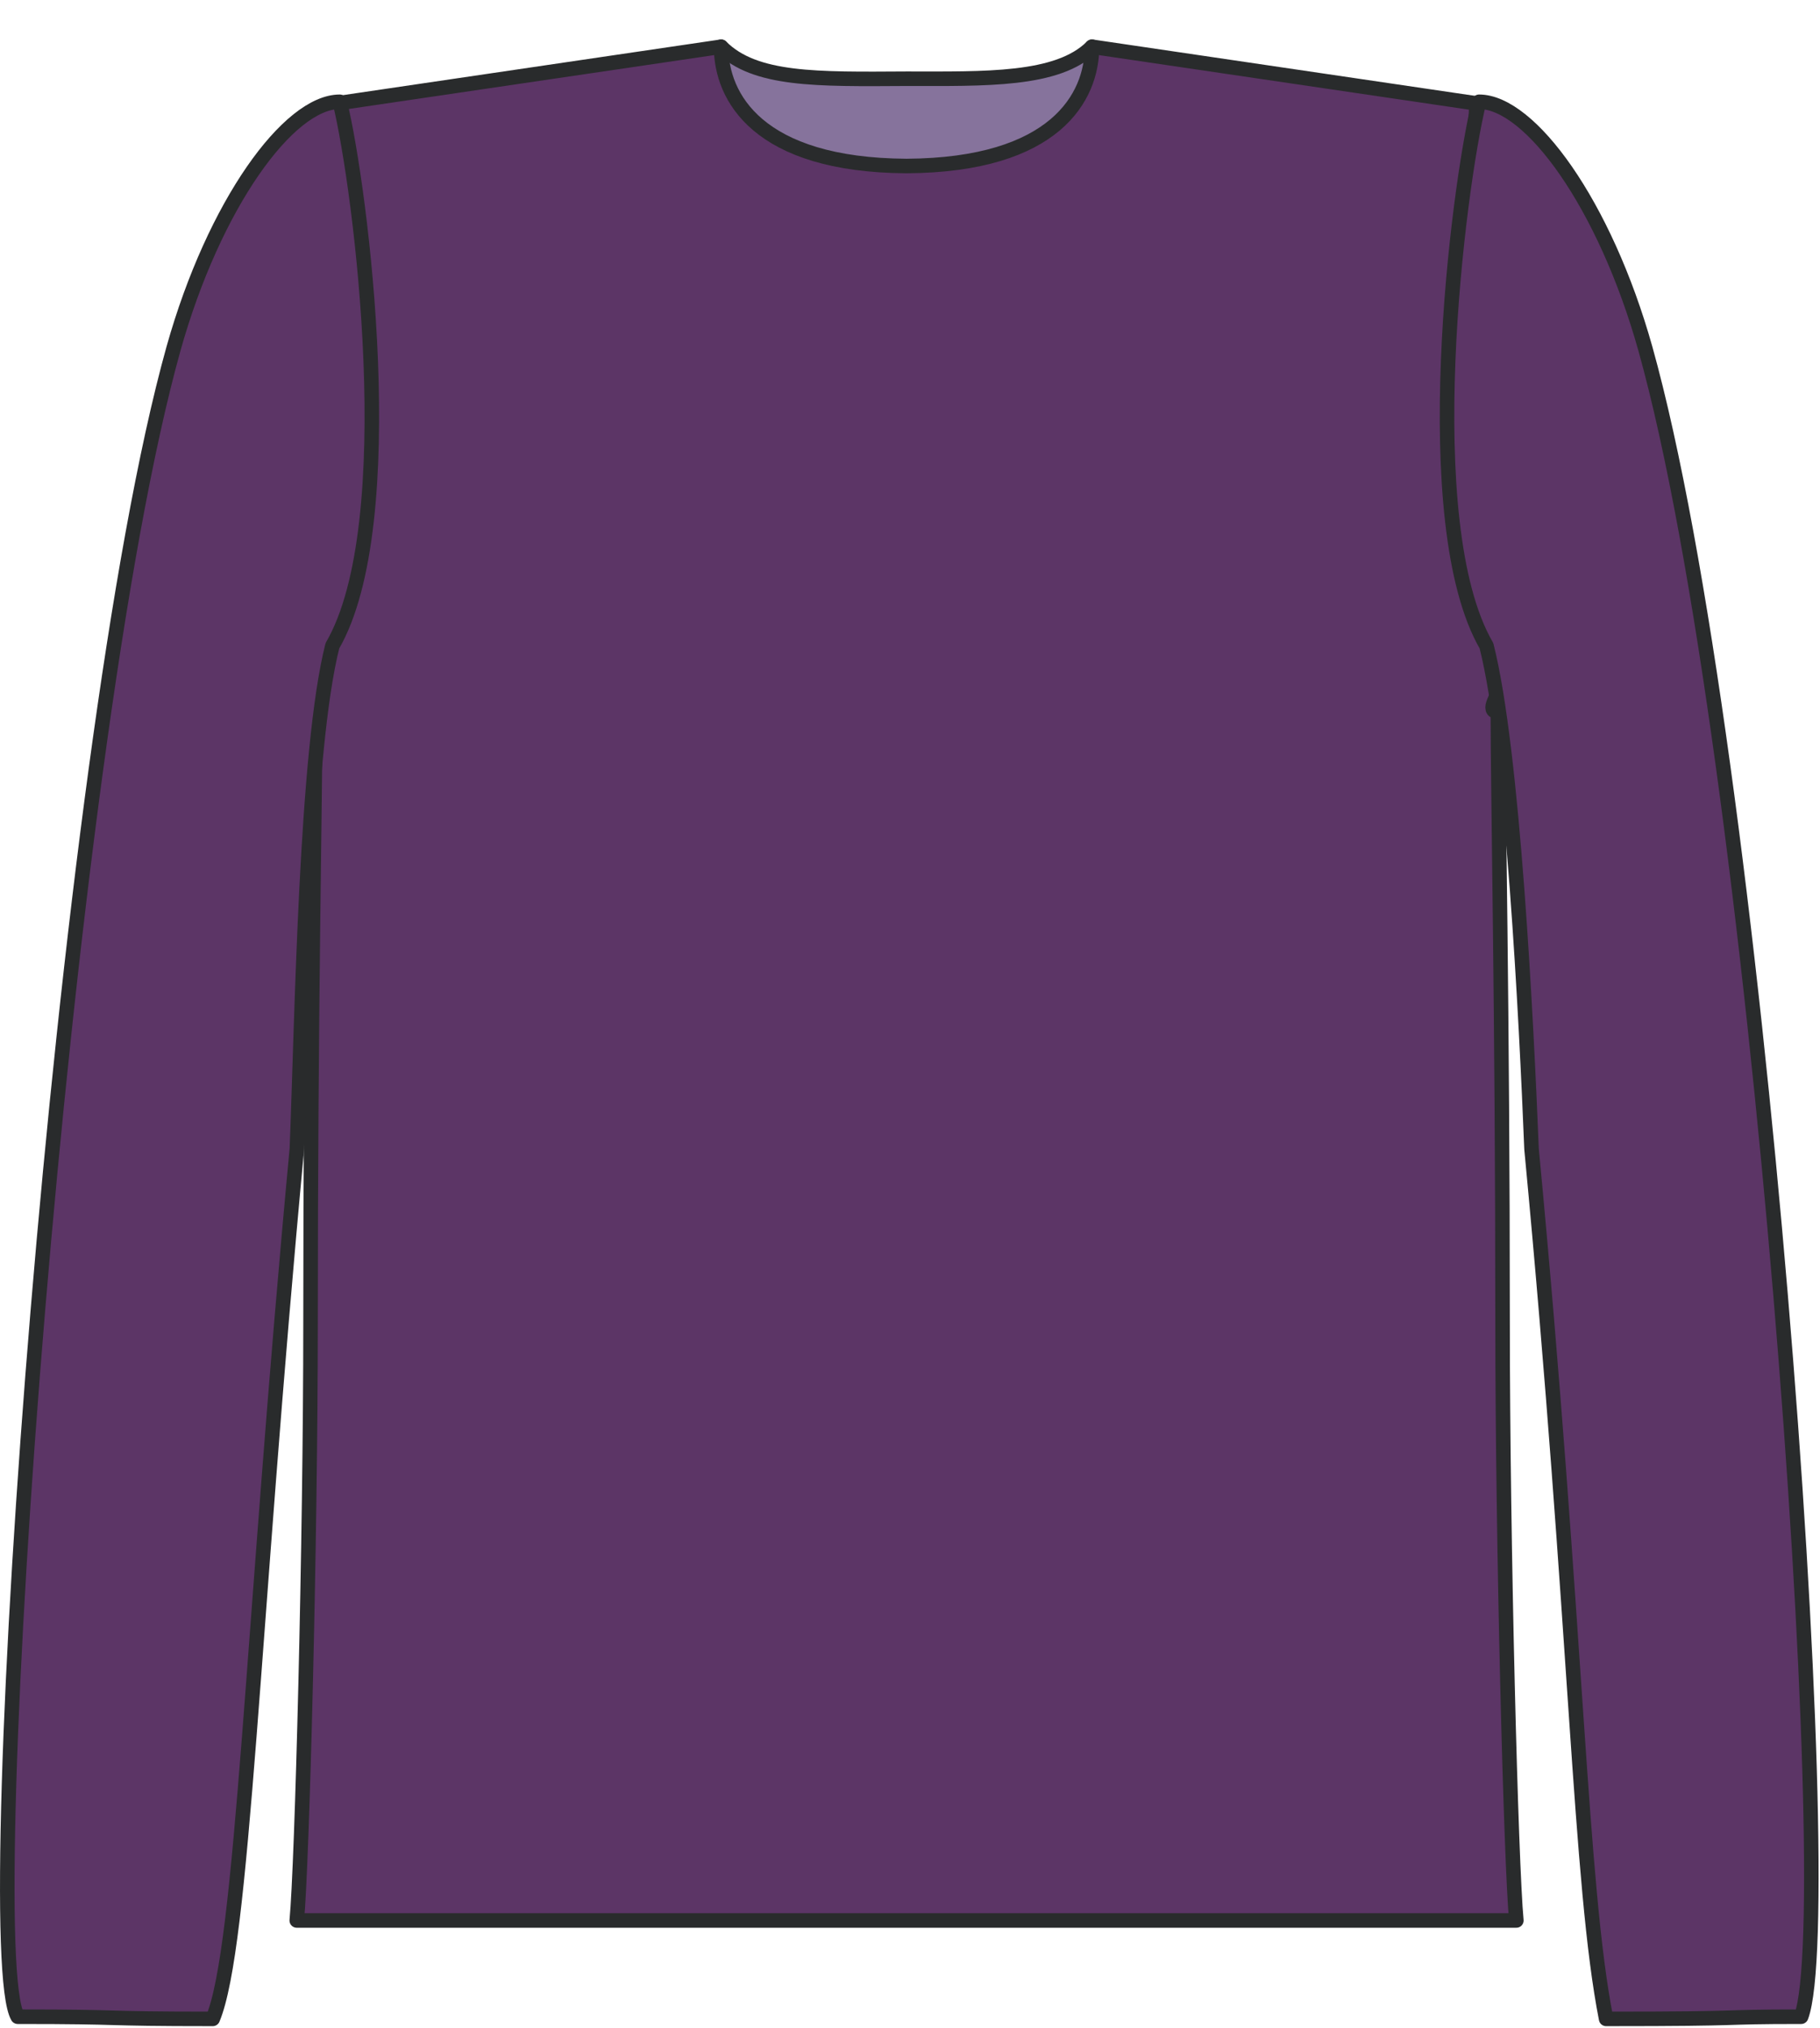 <svg xmlns="http://www.w3.org/2000/svg" width="501" height="558" viewbox="0 0 501 558">
  <style type="text/css">
  <![CDATA[
  path{fill:#5C3566;fill-opacity:1;stroke:#292b2c;stroke-width:4;stroke-linecap:round;stroke-linejoin:round;stroke-opacity:1;}
  .sm{stroke-width:2;}
  .back{fill:#86739c;}
  .no-fill{fill:none;}
  .no-stroke{stroke:none;}
  ]]>
  </style>
  <g transform="translate(-100.999,-445.844)">
      <path id="back" class="back" d="M 299.499,458.7 246.561,488.084 C 242.497,509.424 451.961,528.415 458.542,493.865 L 401.601,458.7 C 392.164,468.137 372.055,467.502 350.55,467.502 325.826,467.647 308.804,468.004 299.499,458.7 z" />
      <path id="front" d="M 299.499,458.7 193.642,474.299 C 194.373,481.148 192.903,522.525 192.903,550.488 192.903,578.309 190.721,602.176 181.23,617.005 176.119,624.349 194.357,641.655 187.786,641.655 187.786,663.093 186.483,723.755 186.483,809.5 186.483,870.439 184.149,959.068 182.689,974.179 345.243,974.179 378.517,974.179 518.412,974.179 516.952,959.068 514.618,870.439 514.618,809.5 514.618,723.755 513.315,663.093 513.315,641.655 506.744,641.655 524.982,624.349 519.871,617.005 510.38,602.176 508.198,578.309 508.198,550.488 508.198,522.525 506.728,481.148 507.458,474.299 L 401.601,458.7 C 401.601,472.522 391.503,491.277 350.55,491.516 309.598,491.277 299.499,472.522 299.499,458.7 z" />
      <path id="sleeves" transform="translate(100.999,445.844)" d="M 93.531,28 C 79.501,28 58.964,56.072 47.781,95.844 16.672,207.107 -6.308,535.903 4.875,554.812 36.406,554.812 25.655,555.406 58.562,555.406 66.899,535.48 69.316,448.056 81.719,316.094 83.142,280.917 84.18,206.489 91.5,177.656 111.02,144.005 99.428,52.196 93.531,28 z M 407.156,28 C 401.26,52.196 389.668,144.005 409.188,177.656 416.507,206.489 420.17,280.917 421.594,316.094 434.2,448.869 434.805,518.197 442.125,555.406 484.022,555.406 471.146,554.812 495.812,554.812 506.792,525.939 484.016,207.107 452.906,95.844 441.723,56.072 421.186,28 407.156,28 z" />
    </g>
</svg>
